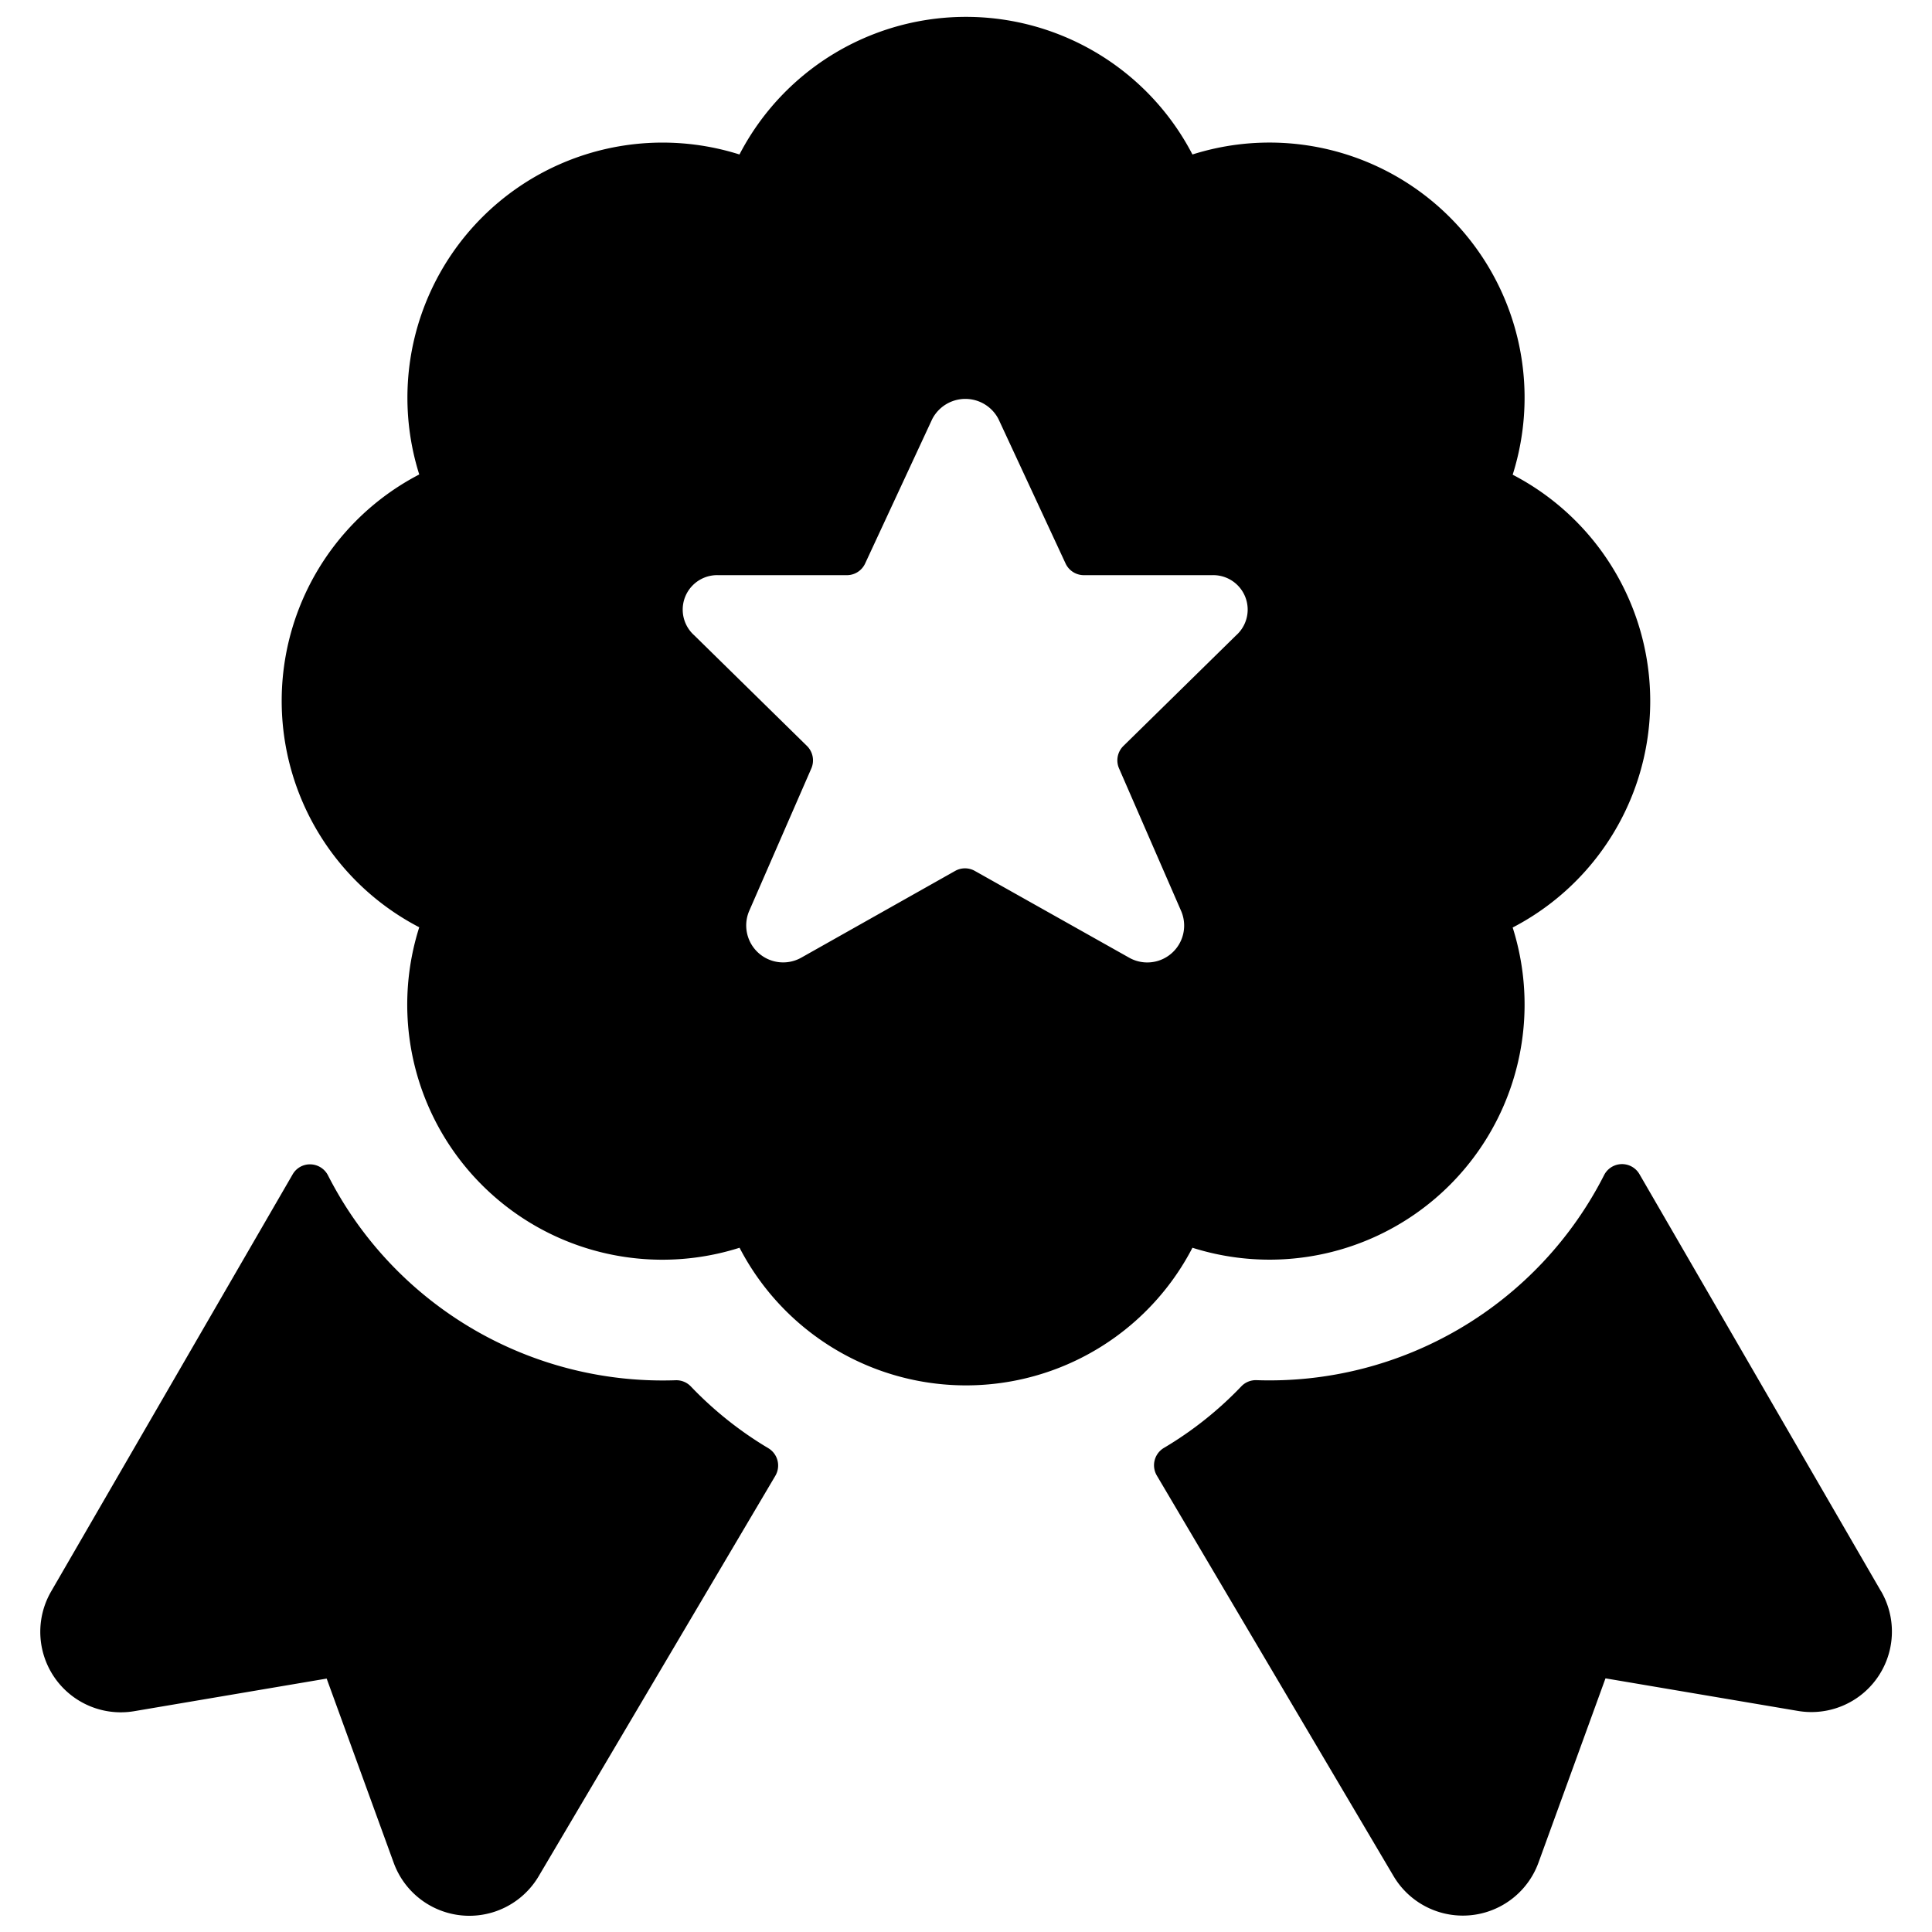 <svg xmlns="http://www.w3.org/2000/svg" viewBox="0 0 24 24"><title>award-ribbon-star-2</title><path d="M23.366,19.766l-3-5.18a.25.25,0,0,0-.439.011,4.663,4.663,0,0,1-4.317,2.548.249.249,0,0,0-.191.078,4.505,4.505,0,0,1-.963.765.251.251,0,0,0-.086.341l2.942,4.978a1,1,0,0,0,1.8-.17l.832-2.288,2.392.405a1,1,0,0,0,1.031-1.488Z"/><path d="M8.583,17.224a.249.249,0,0,0-.191-.078A4.666,4.666,0,0,1,4.074,14.6a.251.251,0,0,0-.216-.136.247.247,0,0,0-.223.125l-3,5.181a1,1,0,0,0,1.032,1.487l2.391-.405.833,2.289a1,1,0,0,0,1.8.167l2.941-4.976a.251.251,0,0,0-.086-.341A4.551,4.551,0,0,1,8.583,17.224Z"/><path d="M14.813,15.5a3.169,3.169,0,0,0,3.978-3.978,3.169,3.169,0,0,0,0-5.625,3.169,3.169,0,0,0-3.978-3.978,3.17,3.17,0,0,0-5.627,0A3.169,3.169,0,0,0,5.208,5.894a3.169,3.169,0,0,0,0,5.625A3.169,3.169,0,0,0,9.187,15.5a3.169,3.169,0,0,0,5.626,0ZM9.305,11.32l.774-1.775a.252.252,0,0,0-.054-.278l-1.4-1.374a.428.428,0,0,1,.3-.748h1.591A.25.25,0,0,0,10.747,7l.833-1.793a.463.463,0,0,1,.824,0L13.237,7a.251.251,0,0,0,.227.145h1.591a.428.428,0,0,1,.3.748l-1.4,1.374a.25.25,0,0,0-.054.278l.773,1.775a.458.458,0,0,1-.652.574l-1.912-1.075a.249.249,0,0,0-.245,0L9.958,11.894A.459.459,0,0,1,9.305,11.32Z"/></svg>